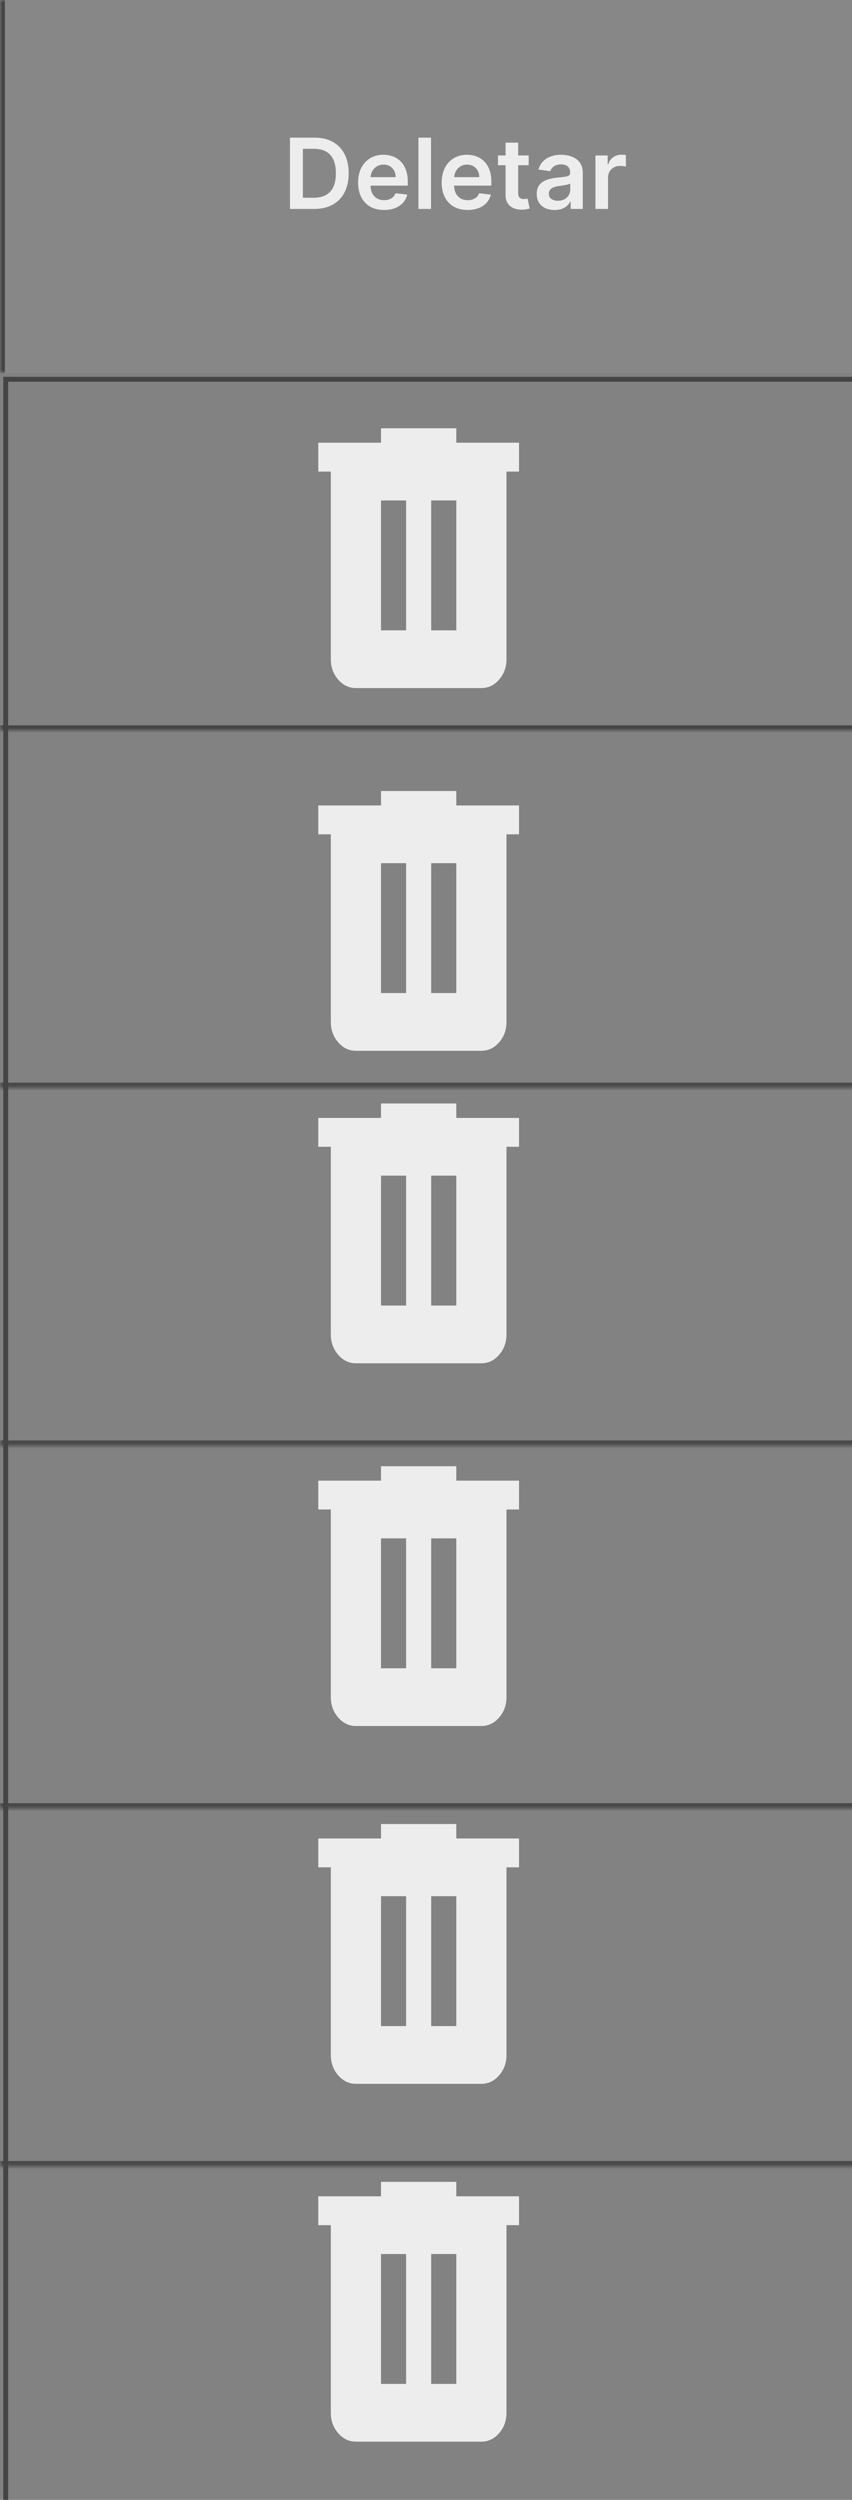 <svg width="174" height="510" viewBox="0 0 174 510" fill="none" xmlns="http://www.w3.org/2000/svg">
<rect x="0" y="0" width="174" height="510" fill="#808080" stroke="none"/>
<g clip-path="url(#clip0_44_2216)">
<rect width="174" height="510" fill="white" fill-opacity="0.01"/>
<mask id="path-1-inside-1_44_2216" fill="white">
<path d="M0 -4.875H186V76.125H0V-4.875Z"/>
</mask>
<path d="M0 -4.875H186V76.125H0V-4.875Z" fill="white" fill-opacity="0.05"/>
<path d="M64.149 42.625H59.22V28.079H64.248C65.692 28.079 66.933 28.371 67.97 28.953C69.011 29.531 69.812 30.362 70.37 31.446C70.929 32.53 71.209 33.828 71.209 35.338C71.209 36.853 70.927 38.155 70.363 39.244C69.805 40.333 68.997 41.169 67.941 41.751C66.89 42.334 65.626 42.625 64.149 42.625ZM61.855 40.345H64.021C65.034 40.345 65.879 40.16 66.556 39.791C67.234 39.417 67.743 38.861 68.084 38.122C68.424 37.379 68.595 36.451 68.595 35.338C68.595 34.225 68.424 33.302 68.084 32.568C67.743 31.829 67.238 31.278 66.571 30.913C65.908 30.544 65.084 30.359 64.099 30.359H61.855V40.345ZM78.428 42.838C77.334 42.838 76.39 42.611 75.594 42.156C74.803 41.697 74.195 41.048 73.769 40.21C73.343 39.367 73.13 38.375 73.13 37.234C73.13 36.112 73.343 35.127 73.769 34.28C74.2 33.428 74.801 32.765 75.573 32.291C76.345 31.813 77.251 31.574 78.293 31.574C78.965 31.574 79.6 31.683 80.196 31.901C80.798 32.114 81.328 32.445 81.787 32.895C82.251 33.345 82.616 33.918 82.881 34.614C83.146 35.305 83.279 36.129 83.279 37.085V37.873H74.337V36.141H80.814C80.809 35.648 80.703 35.21 80.495 34.827C80.286 34.438 79.995 34.133 79.621 33.91C79.252 33.688 78.821 33.577 78.329 33.577C77.803 33.577 77.341 33.705 76.944 33.96C76.546 34.211 76.236 34.543 76.013 34.955C75.795 35.362 75.684 35.809 75.679 36.297V37.81C75.679 38.444 75.795 38.989 76.027 39.443C76.259 39.893 76.584 40.239 77 40.48C77.417 40.717 77.905 40.835 78.463 40.835C78.838 40.835 79.176 40.783 79.479 40.679C79.782 40.57 80.045 40.411 80.267 40.203C80.49 39.995 80.658 39.737 80.772 39.429L83.172 39.699C83.021 40.333 82.732 40.887 82.306 41.361C81.884 41.83 81.345 42.194 80.686 42.455C80.028 42.71 79.275 42.838 78.428 42.838ZM88.025 28.079V42.625H85.454V28.079H88.025ZM95.498 42.838C94.404 42.838 93.46 42.611 92.664 42.156C91.874 41.697 91.265 41.048 90.839 40.21C90.413 39.367 90.2 38.375 90.2 37.234C90.2 36.112 90.413 35.127 90.839 34.28C91.27 33.428 91.871 32.765 92.643 32.291C93.415 31.813 94.322 31.574 95.363 31.574C96.036 31.574 96.67 31.683 97.267 31.901C97.868 32.114 98.398 32.445 98.858 32.895C99.322 33.345 99.686 33.918 99.951 34.614C100.217 35.305 100.349 36.129 100.349 37.085V37.873H91.407V36.141H97.885C97.88 35.648 97.773 35.21 97.565 34.827C97.357 34.438 97.066 34.133 96.691 33.91C96.322 33.688 95.891 33.577 95.399 33.577C94.873 33.577 94.412 33.705 94.014 33.96C93.616 34.211 93.306 34.543 93.084 34.955C92.866 35.362 92.754 35.809 92.75 36.297V37.81C92.75 38.444 92.866 38.989 93.098 39.443C93.33 39.893 93.654 40.239 94.071 40.48C94.487 40.717 94.975 40.835 95.534 40.835C95.908 40.835 96.246 40.783 96.549 40.679C96.852 40.57 97.115 40.411 97.338 40.203C97.56 39.995 97.728 39.737 97.842 39.429L100.243 39.699C100.091 40.333 99.802 40.887 99.376 41.361C98.955 41.83 98.415 42.194 97.757 42.455C97.099 42.71 96.346 42.838 95.498 42.838ZM107.972 31.716V33.705H101.7V31.716H107.972ZM103.249 29.102H105.82V39.344C105.82 39.689 105.872 39.955 105.976 40.139C106.085 40.319 106.227 40.442 106.402 40.508C106.577 40.575 106.771 40.608 106.984 40.608C107.145 40.608 107.292 40.596 107.425 40.572C107.562 40.549 107.666 40.527 107.737 40.508L108.17 42.518C108.033 42.566 107.837 42.618 107.581 42.675C107.33 42.731 107.022 42.765 106.658 42.774C106.014 42.793 105.434 42.696 104.918 42.483C104.402 42.265 103.992 41.929 103.689 41.474C103.391 41.02 103.244 40.452 103.249 39.77V29.102ZM113.261 42.845C112.57 42.845 111.947 42.722 111.393 42.476C110.844 42.225 110.408 41.855 110.086 41.368C109.769 40.88 109.61 40.279 109.61 39.564C109.61 38.948 109.724 38.439 109.951 38.037C110.179 37.634 110.489 37.312 110.882 37.071C111.275 36.83 111.717 36.647 112.21 36.524C112.707 36.396 113.221 36.304 113.751 36.247C114.39 36.181 114.909 36.122 115.306 36.069C115.704 36.013 115.993 35.928 116.173 35.814C116.358 35.696 116.45 35.513 116.45 35.267V35.224C116.45 34.689 116.291 34.275 115.974 33.981C115.657 33.688 115.2 33.541 114.603 33.541C113.974 33.541 113.474 33.678 113.105 33.953C112.74 34.228 112.494 34.552 112.366 34.926L109.966 34.585C110.155 33.922 110.467 33.368 110.903 32.923C111.339 32.473 111.871 32.137 112.501 31.915C113.131 31.687 113.827 31.574 114.589 31.574C115.115 31.574 115.638 31.635 116.159 31.759C116.68 31.882 117.155 32.085 117.586 32.369C118.017 32.649 118.363 33.03 118.623 33.513C118.888 33.996 119.021 34.599 119.021 35.324V42.625H116.549V41.126H116.464C116.308 41.429 116.088 41.714 115.804 41.979C115.524 42.239 115.172 42.45 114.745 42.611C114.324 42.767 113.829 42.845 113.261 42.845ZM113.929 40.956C114.445 40.956 114.892 40.854 115.271 40.651C115.65 40.442 115.941 40.168 116.145 39.827C116.353 39.486 116.457 39.114 116.457 38.712V37.426C116.377 37.492 116.239 37.554 116.045 37.611C115.856 37.668 115.643 37.717 115.406 37.76C115.169 37.803 114.935 37.84 114.703 37.873C114.471 37.907 114.27 37.935 114.099 37.959C113.716 38.011 113.372 38.096 113.069 38.214C112.766 38.333 112.527 38.498 112.352 38.712C112.177 38.92 112.089 39.19 112.089 39.521C112.089 39.995 112.262 40.352 112.608 40.594C112.953 40.835 113.394 40.956 113.929 40.956ZM121.606 42.625V31.716H124.099V33.534H124.213C124.412 32.904 124.752 32.419 125.235 32.078C125.723 31.732 126.279 31.56 126.904 31.56C127.047 31.56 127.205 31.567 127.38 31.581C127.56 31.59 127.709 31.607 127.828 31.631V33.996C127.719 33.958 127.546 33.925 127.309 33.896C127.077 33.863 126.852 33.846 126.635 33.846C126.166 33.846 125.744 33.948 125.37 34.152C125.001 34.351 124.71 34.628 124.497 34.983C124.284 35.338 124.177 35.748 124.177 36.212V42.625H121.606Z" fill="#EDEDED"/>
<path d="M0 -4.875V-5.875H-1V-4.875H0ZM0 -3.875H186V-5.875H0V-3.875ZM1 76.125V-4.875H-1V76.125H1Z" fill="#444444" mask="url(#path-1-inside-1_44_2216)"/>
<path d="M1.167 77.375H184.167V514.375H1.167V77.375Z" fill="white" fill-opacity="0.01" stroke="#444444"/>
<mask id="path-5-inside-2_44_2216" fill="white">
<path d="M0 76.125H184.181V148.985H0V76.125Z"/>
</mask>
<path d="M184.181 147.985H0V149.985H184.181V147.985Z" fill="#444444" mask="url(#path-5-inside-2_44_2216)"/>
<path d="M72.688 140.375C71.278 140.375 70.071 139.798 69.067 138.644C68.062 137.489 67.561 136.104 67.562 134.486V96.208H65V90.319H77.812V87.375H93.188V90.319H106V96.208H103.438V134.486C103.438 136.105 102.935 137.492 101.931 138.647C100.926 139.801 99.72 140.377 98.312 140.375H72.688ZM77.812 128.597H82.938V102.097H77.812V128.597ZM88.062 128.597H93.188V102.097H88.062V128.597Z" fill="#EDEDED"/>
<mask id="path-8-inside-3_44_2216" fill="white">
<path d="M0 149.015H184.181V221.875H0V149.015Z"/>
</mask>
<path d="M184.181 220.875H0V222.875H184.181V220.875Z" fill="#444444" mask="url(#path-8-inside-3_44_2216)"/>
<path d="M72.688 214.375C71.278 214.375 70.071 213.798 69.067 212.644C68.062 211.489 67.561 210.104 67.562 208.486V170.208H65V164.319H77.812V161.375H93.188V164.319H106V170.208H103.438V208.486C103.438 210.105 102.935 211.492 101.931 212.647C100.926 213.801 99.72 214.377 98.312 214.375H72.688ZM77.812 202.597H82.938V176.097H77.812V202.597ZM88.062 202.597H93.188V176.097H88.062V202.597Z" fill="#EDEDED"/>
<mask id="path-11-inside-4_44_2216" fill="white">
<path d="M0 442.015H184.181V514.875H0V442.015Z"/>
</mask>
<path d="M184.181 513.875H0V515.875H184.181V513.875Z" fill="#444444" mask="url(#path-11-inside-4_44_2216)"/>
<path d="M72.688 498.125C71.278 498.125 70.071 497.548 69.067 496.394C68.062 495.239 67.561 493.854 67.562 492.236V453.958H65V448.069H77.812V445.125H93.188V448.069H106V453.958H103.438V492.236C103.438 493.855 102.935 495.242 101.931 496.397C100.926 497.551 99.72 498.127 98.312 498.125H72.688ZM77.812 486.347H82.938V459.847H77.812V486.347ZM88.062 486.347H93.188V459.847H88.062V486.347Z" fill="#EDEDED"/>
<mask id="path-14-inside-5_44_2216" fill="white">
<path d="M0 369.015H184.181V441.875H0V369.015Z"/>
</mask>
<path d="M184.181 440.875H0V442.875H184.181V440.875Z" fill="#444444" mask="url(#path-14-inside-5_44_2216)"/>
<path d="M72.688 425.125C71.278 425.125 70.071 424.548 69.067 423.394C68.062 422.239 67.561 420.854 67.562 419.236V380.958H65V375.069H77.812V372.125H93.188V375.069H106V380.958H103.438V419.236C103.438 420.855 102.935 422.242 101.931 423.397C100.926 424.551 99.72 425.127 98.312 425.125H72.688ZM77.812 413.347H82.938V386.847H77.812V413.347ZM88.062 413.347H93.188V386.847H88.062V413.347Z" fill="#EDEDED"/>
<mask id="path-17-inside-6_44_2216" fill="white">
<path d="M0 296.015H184.181V368.875H0V296.015Z"/>
</mask>
<path d="M184.181 367.875H0V369.875H184.181V367.875Z" fill="#444444" mask="url(#path-17-inside-6_44_2216)"/>
<path d="M72.688 352.125C71.278 352.125 70.071 351.548 69.067 350.394C68.062 349.239 67.561 347.854 67.562 346.236V307.958H65V302.069H77.812V299.125H93.188V302.069H106V307.958H103.438V346.236C103.438 347.855 102.935 349.242 101.931 350.397C100.926 351.551 99.72 352.127 98.312 352.125H72.688ZM77.812 340.347H82.938V313.847H77.812V340.347ZM88.062 340.347H93.188V313.847H88.062V340.347Z" fill="#EDEDED"/>
<mask id="path-20-inside-7_44_2216" fill="white">
<path d="M0 222.015H184.181V294.875H0V222.015Z"/>
</mask>
<path d="M184.181 293.875H0V295.875H184.181V293.875Z" fill="#444444" mask="url(#path-20-inside-7_44_2216)"/>
<path d="M72.688 278.125C71.278 278.125 70.071 277.548 69.067 276.394C68.062 275.239 67.561 273.854 67.562 272.236V233.958H65V228.069H77.812V225.125H93.188V228.069H106V233.958H103.438V272.236C103.438 273.855 102.935 275.242 101.931 276.397C100.926 277.551 99.72 278.127 98.312 278.125H72.688ZM77.812 266.347H82.938V239.847H77.812V266.347ZM88.062 266.347H93.188V239.847H88.062V266.347Z" fill="#EDEDED"/>
</g>
<defs>
<clipPath id="clip0_44_2216">
<rect width="174" height="510" fill="white"/>
</clipPath>
</defs>
</svg>
